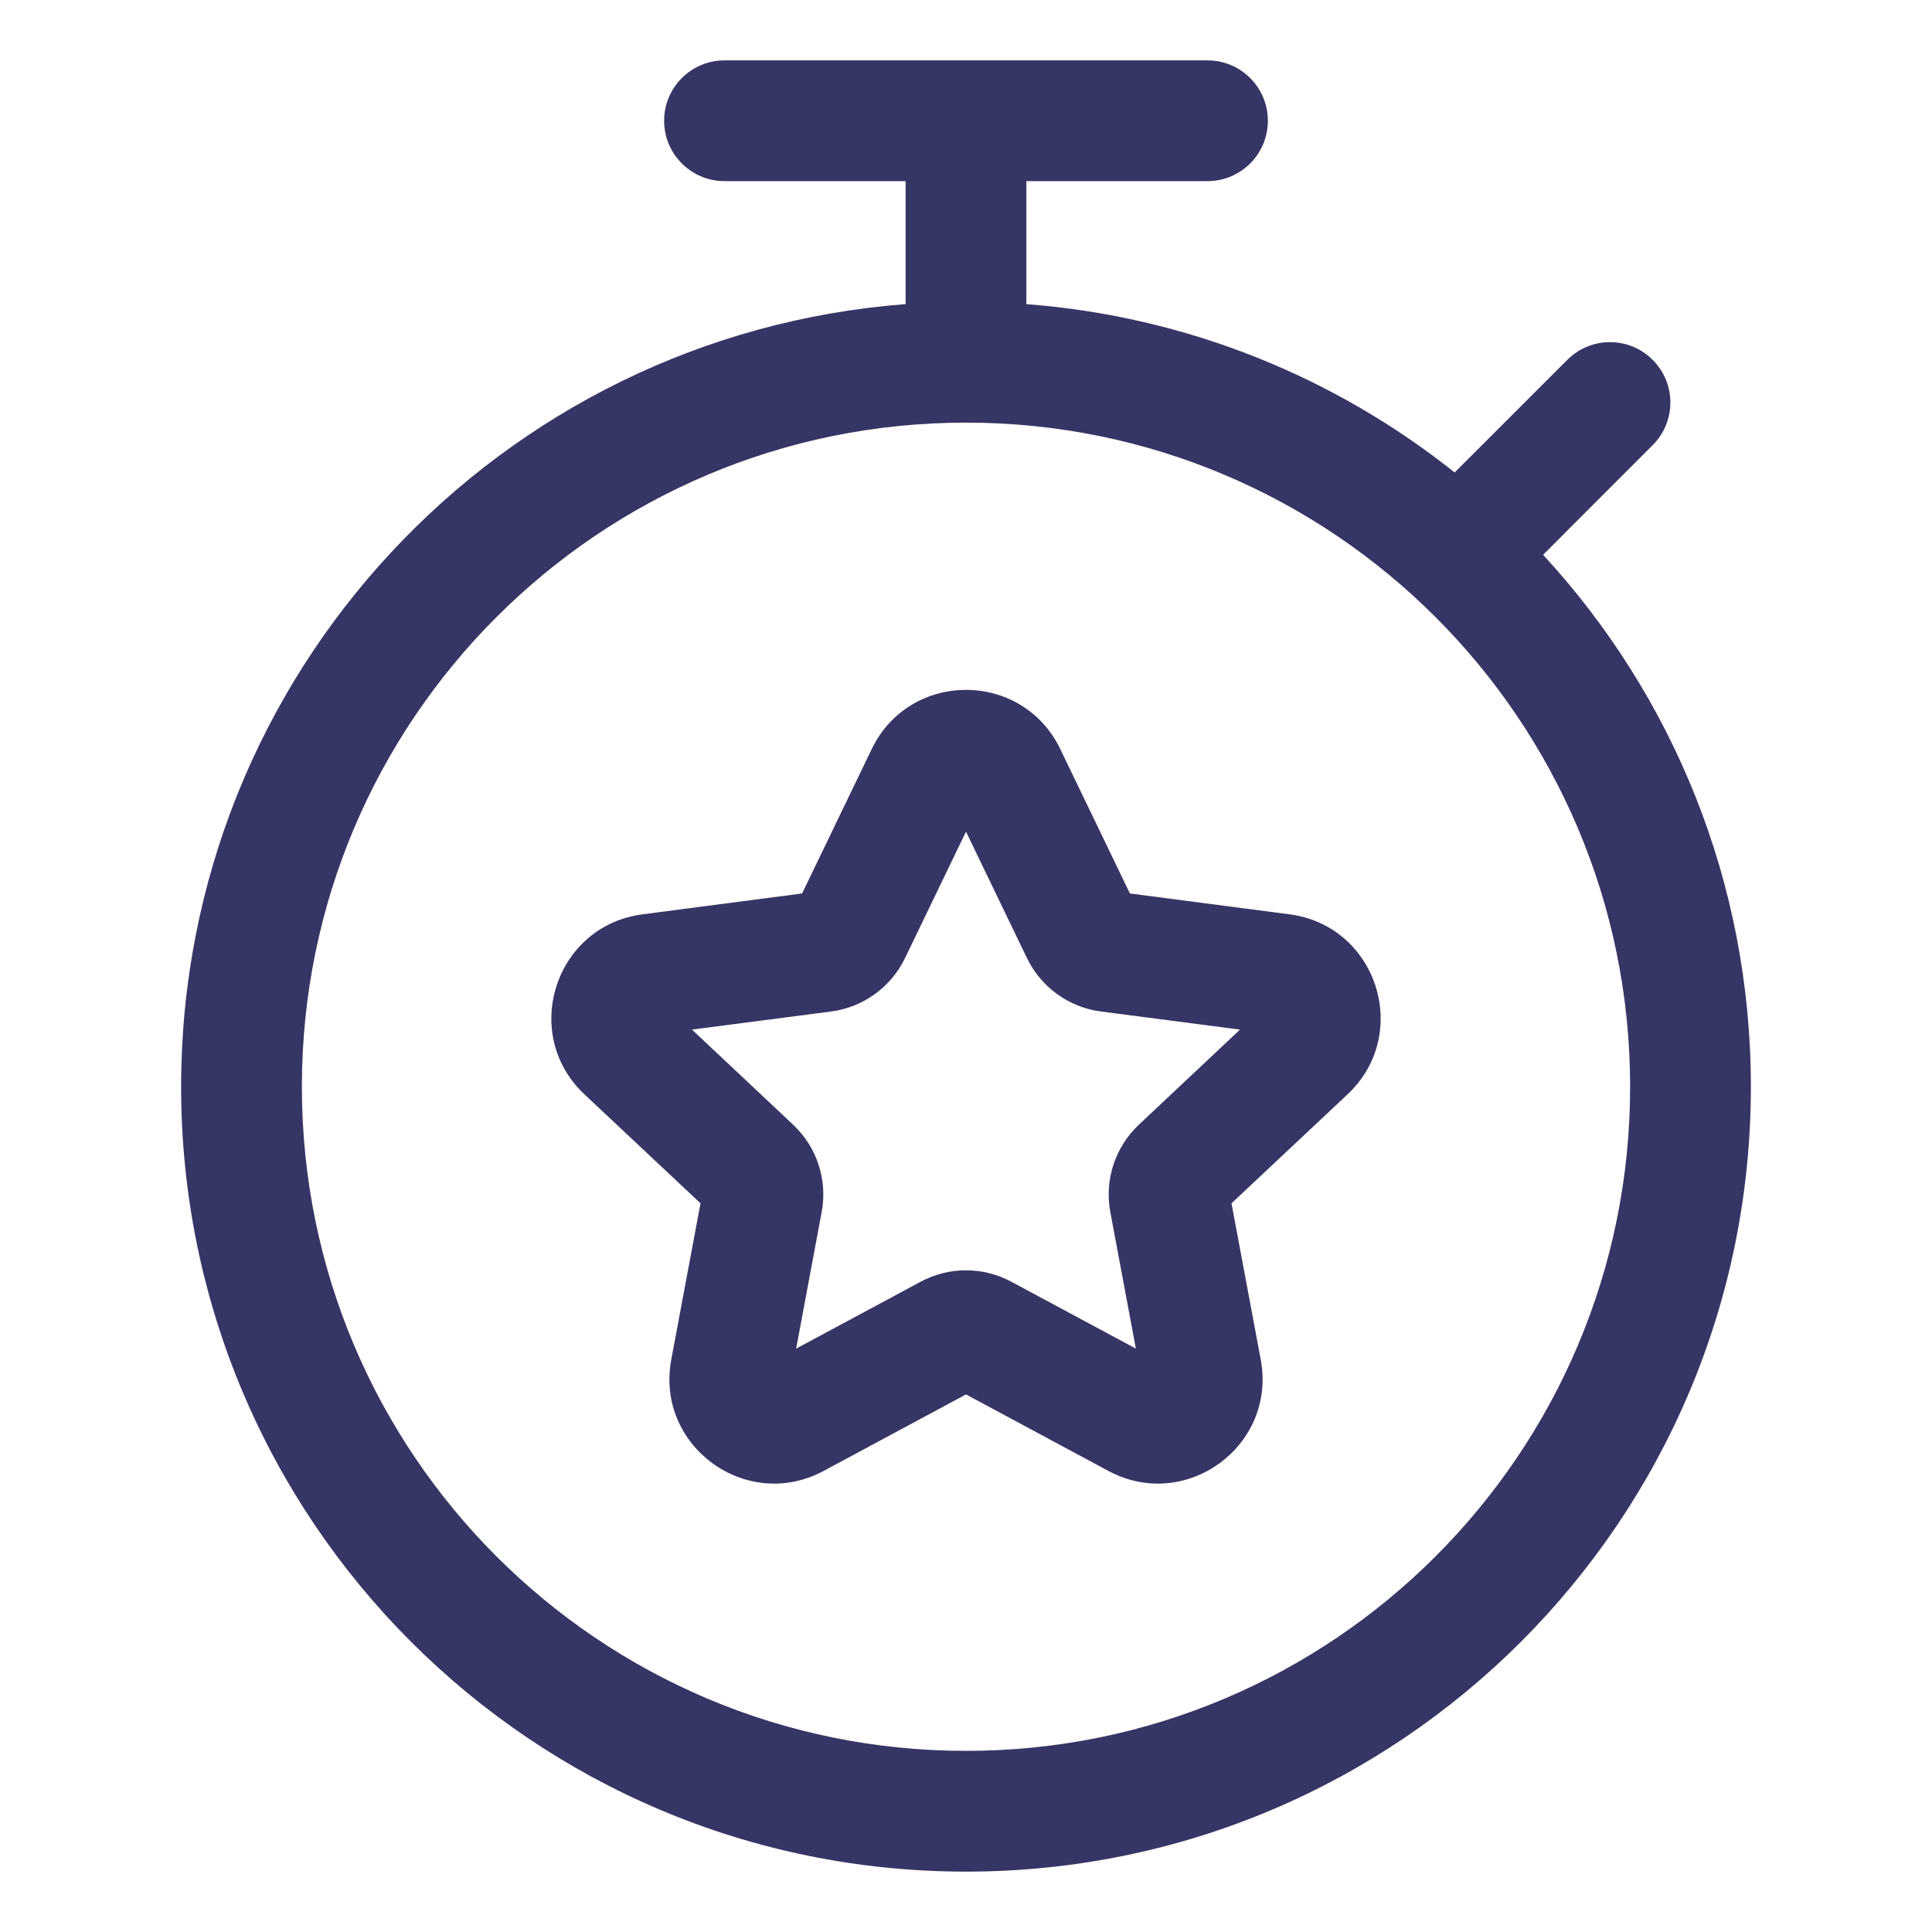 <svg width="24" height="24" viewBox="0 0 24 24" fill="none" xmlns="http://www.w3.org/2000/svg">
<path fill-rule="evenodd" clip-rule="evenodd" d="M13.171 9.305C12.698 8.325 11.302 8.325 10.829 9.305L9.964 11.099L7.982 11.358C6.894 11.5 6.461 12.843 7.26 13.594L8.702 14.948L8.339 16.888C8.138 17.961 9.27 18.789 10.232 18.272L12 17.322L13.768 18.272C14.73 18.789 15.862 17.961 15.661 16.888L15.298 14.948L16.74 13.594C17.539 12.843 17.106 11.5 16.018 11.358L14.036 11.099L13.171 9.305ZM11.243 11.901L12 10.331L12.757 11.901C12.932 12.263 13.277 12.513 13.675 12.565L15.404 12.79L14.148 13.971C13.852 14.249 13.718 14.659 13.793 15.057L14.11 16.753L12.563 15.922C12.211 15.733 11.789 15.733 11.437 15.922L9.89 16.753L10.207 15.057C10.282 14.659 10.148 14.249 9.852 13.971L8.596 12.79L10.325 12.565C10.723 12.513 11.068 12.263 11.243 11.901Z" fill="#353566"/>
<path fill-rule="evenodd" clip-rule="evenodd" d="M12.75 2.25V3.778C14.753 3.931 16.588 4.689 18.07 5.869L19.47 4.47C19.763 4.177 20.237 4.177 20.53 4.47C20.823 4.763 20.823 5.237 20.53 5.53L19.169 6.892C20.771 8.629 21.75 10.95 21.75 13.5C21.75 18.885 17.385 23.25 12 23.25C6.615 23.25 2.25 18.885 2.25 13.5C2.25 8.368 6.216 4.161 11.25 3.778V2.25H9C8.586 2.25 8.25 1.914 8.25 1.5C8.25 1.086 8.586 0.75 9 0.75H15C15.414 0.75 15.75 1.086 15.75 1.5C15.75 1.914 15.414 2.25 15 2.25H12.75ZM3.75 13.5C3.75 8.944 7.444 5.25 12 5.25C16.556 5.25 20.25 8.944 20.25 13.5C20.25 18.056 16.556 21.75 12 21.75C7.444 21.75 3.75 18.056 3.75 13.5Z" fill="#353566"/>
</svg>
